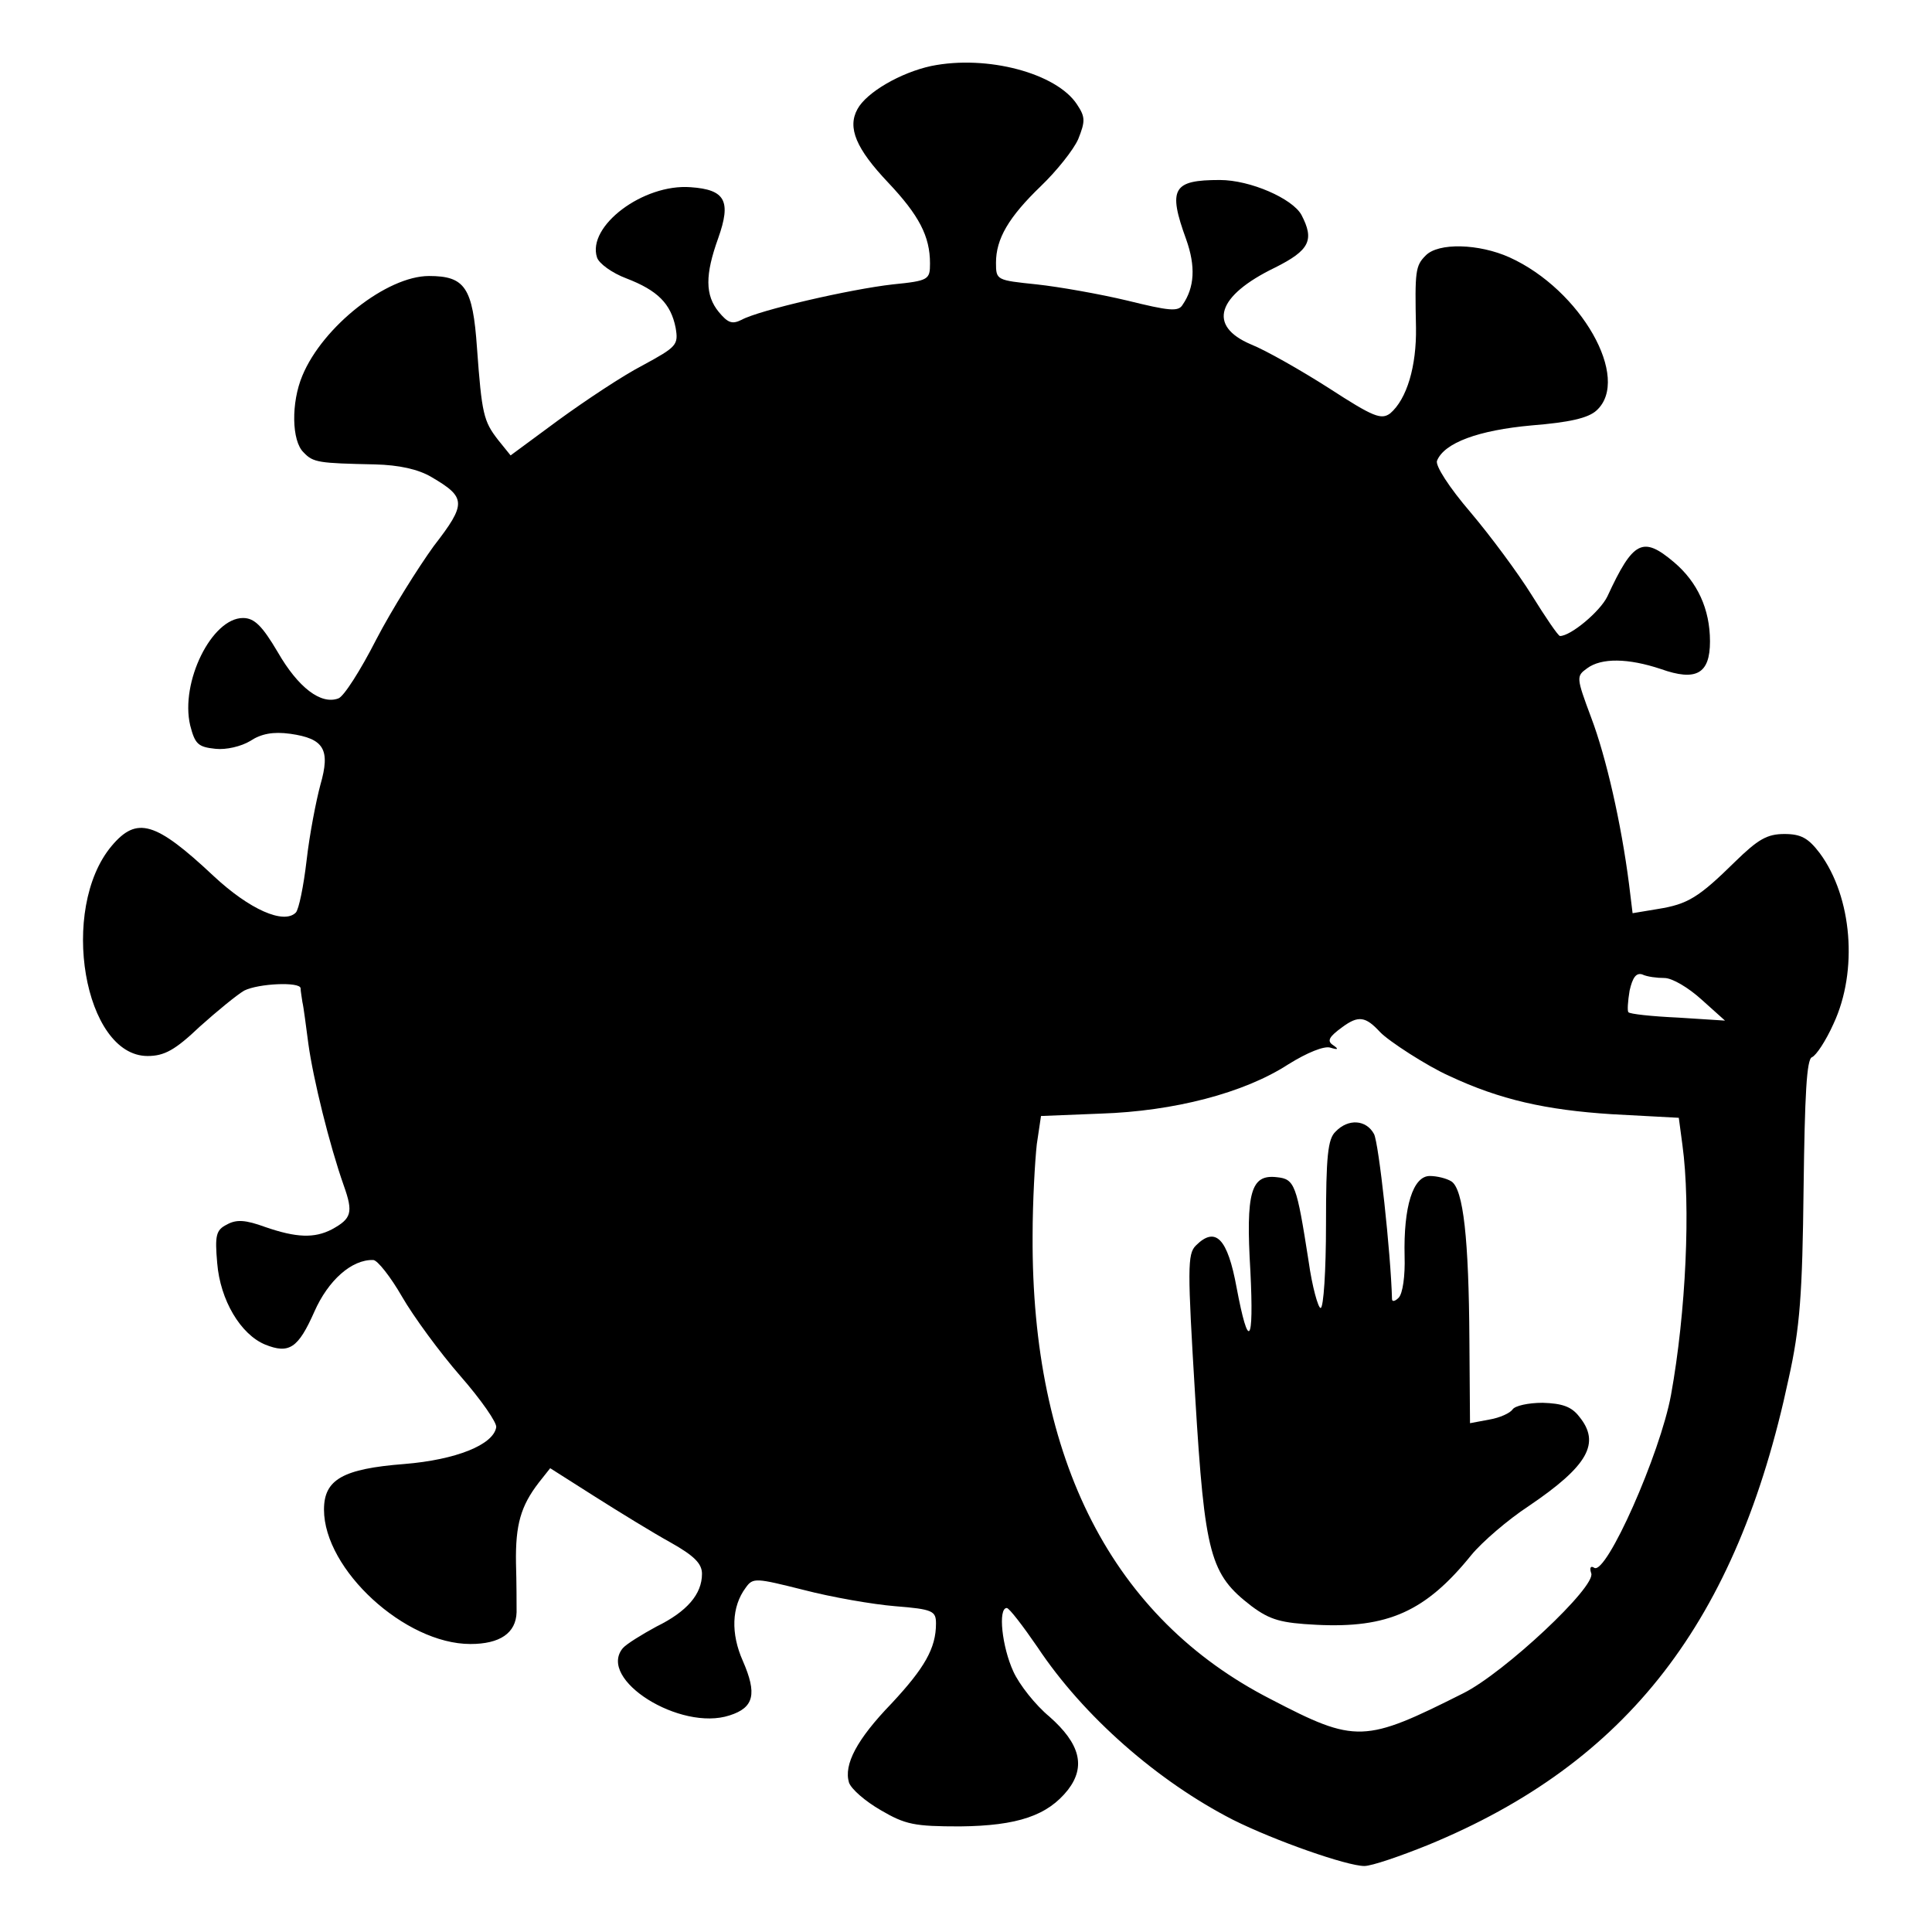 <?xml version="1.0" standalone="no"?>
<!DOCTYPE svg PUBLIC "-//W3C//DTD SVG 20010904//EN"
 "http://www.w3.org/TR/2001/REC-SVG-20010904/DTD/svg10.dtd">
<svg version="1.0" xmlns="http://www.w3.org/2000/svg"
 width="322pt" height="322pt" viewBox="0 0 322 322"
 preserveAspectRatio="xMidYMid meet">
<g transform="translate(0,322) scale(0.1,-0.1)"
fill="#000000" stroke="none">
<path d="M1552 3110 c-51 -11 -108 -44 -123 -72 -17 -31 -2 -66 51 -122 52
-55 70 -90 70 -135 0 -27 -2 -29 -62 -35 -71 -8 -223 -43 -252 -59 -16 -8 -23
-5 -38 13 -23 28 -23 62 -1 123 22 62 12 81 -46 85 -79 6 -173 -65 -156 -117
3 -10 25 -26 49 -35 52 -20 74 -42 82 -82 5 -29 2 -32 -55 -63 -33 -17 -96
-59 -140 -91 l-80 -59 -21 26 c-24 31 -27 43 -35 153 -7 101 -20 120 -80 120
-70 0 -177 -84 -211 -166 -19 -45 -18 -109 2 -128 16 -17 25 -18 119 -20 40
-1 72 -8 94 -21 58 -34 59 -44 4 -115 -26 -36 -70 -106 -96 -156 -26 -51 -54
-95 -63 -98 -29 -11 -67 18 -101 77 -26 44 -39 57 -58 57 -52 0 -105 -107 -88
-179 8 -31 13 -36 42 -39 18 -2 43 4 58 13 18 12 38 16 67 12 56 -8 67 -26 50
-85 -7 -26 -18 -82 -23 -126 -5 -43 -13 -82 -18 -87 -20 -20 -77 5 -137 61
-97 91 -128 100 -170 50 -88 -105 -46 -350 60 -350 28 0 46 10 87 49 29 26 62
53 74 60 24 12 93 15 94 4 0 -5 2 -15 3 -23 2 -8 6 -40 10 -70 8 -58 35 -168
59 -236 16 -45 13 -55 -20 -73 -29 -15 -59 -14 -111 4 -33 12 -48 13 -64 4
-18 -9 -20 -18 -16 -64 5 -62 39 -119 80 -136 40 -16 55 -6 82 55 23 52 62 87
98 86 7 0 29 -28 48 -61 19 -33 63 -93 97 -132 35 -40 62 -79 60 -86 -5 -29
-67 -54 -153 -61 -103 -8 -134 -26 -134 -76 0 -100 135 -224 244 -224 49 0 76
18 77 53 0 12 0 49 -1 82 -1 64 8 95 38 134 l19 24 74 -47 c41 -26 98 -61 127
-77 39 -22 52 -35 52 -52 0 -34 -25 -63 -76 -88 -24 -13 -50 -29 -56 -36 -43
-52 96 -139 178 -112 41 13 46 36 22 91 -20 45 -19 90 5 122 12 17 17 16 97
-4 46 -12 115 -24 152 -27 63 -5 68 -8 68 -29 0 -41 -19 -74 -74 -133 -58 -60
-80 -102 -71 -132 4 -11 27 -31 53 -46 41 -24 56 -27 132 -27 96 1 146 18 180
61 30 39 20 77 -31 122 -23 19 -50 53 -60 75 -19 41 -26 106 -11 106 4 0 27
-30 51 -65 77 -116 201 -224 326 -288 70 -35 190 -77 219 -77 12 0 59 16 106
35 333 137 515 373 601 777 19 85 23 141 25 318 2 155 5 215 14 218 7 3 23 27
36 56 41 88 31 211 -23 284 -19 25 -31 32 -59 32 -29 0 -44 -9 -82 -46 -61
-60 -79 -71 -129 -79 l-42 -7 -6 49 c-13 101 -38 211 -63 277 -25 67 -25 69
-7 82 24 18 69 17 123 -1 59 -21 82 -8 82 46 0 54 -21 99 -60 132 -52 44 -68
36 -111 -57 -12 -25 -61 -66 -79 -66 -3 0 -24 31 -47 68 -23 37 -69 99 -102
138 -36 42 -59 78 -56 86 12 30 69 51 158 59 62 5 94 12 108 25 58 53 -26 201
-145 255 -51 23 -119 25 -140 3 -17 -17 -18 -26 -16 -120 1 -64 -15 -119 -43
-143 -15 -11 -28 -6 -102 42 -47 30 -105 63 -130 73 -73 31 -57 81 40 128 58
29 66 46 44 88 -15 27 -85 58 -136 58 -78 0 -87 -14 -56 -99 16 -45 14 -80 -6
-109 -7 -12 -23 -10 -92 7 -46 11 -114 23 -151 27 -67 7 -68 7 -68 36 0 40 21
76 75 128 26 25 54 60 62 78 12 30 12 37 -2 58 -34 52 -150 83 -243 64z m1222
-1520 c13 0 40 -16 62 -36 l39 -35 -78 5 c-44 2 -81 6 -83 9 -2 2 -1 18 2 36
5 22 11 30 21 27 8 -4 25 -6 37 -6z m-474 -90 c14 -15 79 -57 115 -73 85 -40
162 -57 271 -64 l112 -6 6 -45 c14 -102 6 -279 -19 -417 -18 -98 -108 -301
-128 -288 -6 4 -8 0 -5 -9 9 -22 -145 -166 -213 -200 -165 -83 -179 -84 -321
-10 -264 135 -399 399 -397 772 0 58 4 126 7 153 l7 47 100 4 c121 4 238 34
312 82 32 20 60 31 70 28 13 -4 15 -3 5 4 -11 7 -7 14 15 30 27 20 39 18 63
-8z"/>
<path d="M2226 1334 c-13 -12 -16 -41 -16 -155 0 -76 -4 -139 -9 -139 -4 0
-14 35 -20 78 -20 128 -23 137 -53 140 -43 5 -52 -24 -44 -157 6 -122 -3 -133
-23 -27 -15 82 -35 103 -68 70 -14 -14 -14 -38 -1 -252 16 -265 25 -296 94
-349 31 -23 49 -28 108 -31 119 -6 182 22 258 116 18 22 61 59 96 82 99 67
120 105 84 149 -13 17 -29 22 -61 23 -24 0 -46 -5 -50 -11 -4 -6 -21 -14 -39
-17 l-32 -6 -1 138 c-1 169 -10 252 -30 265 -8 5 -24 9 -36 9 -28 0 -44 -51
-42 -134 1 -32 -3 -62 -10 -69 -6 -6 -11 -7 -11 -2 -2 76 -22 260 -30 275 -13
24 -43 26 -64 4z"/>
</g>
</svg>
